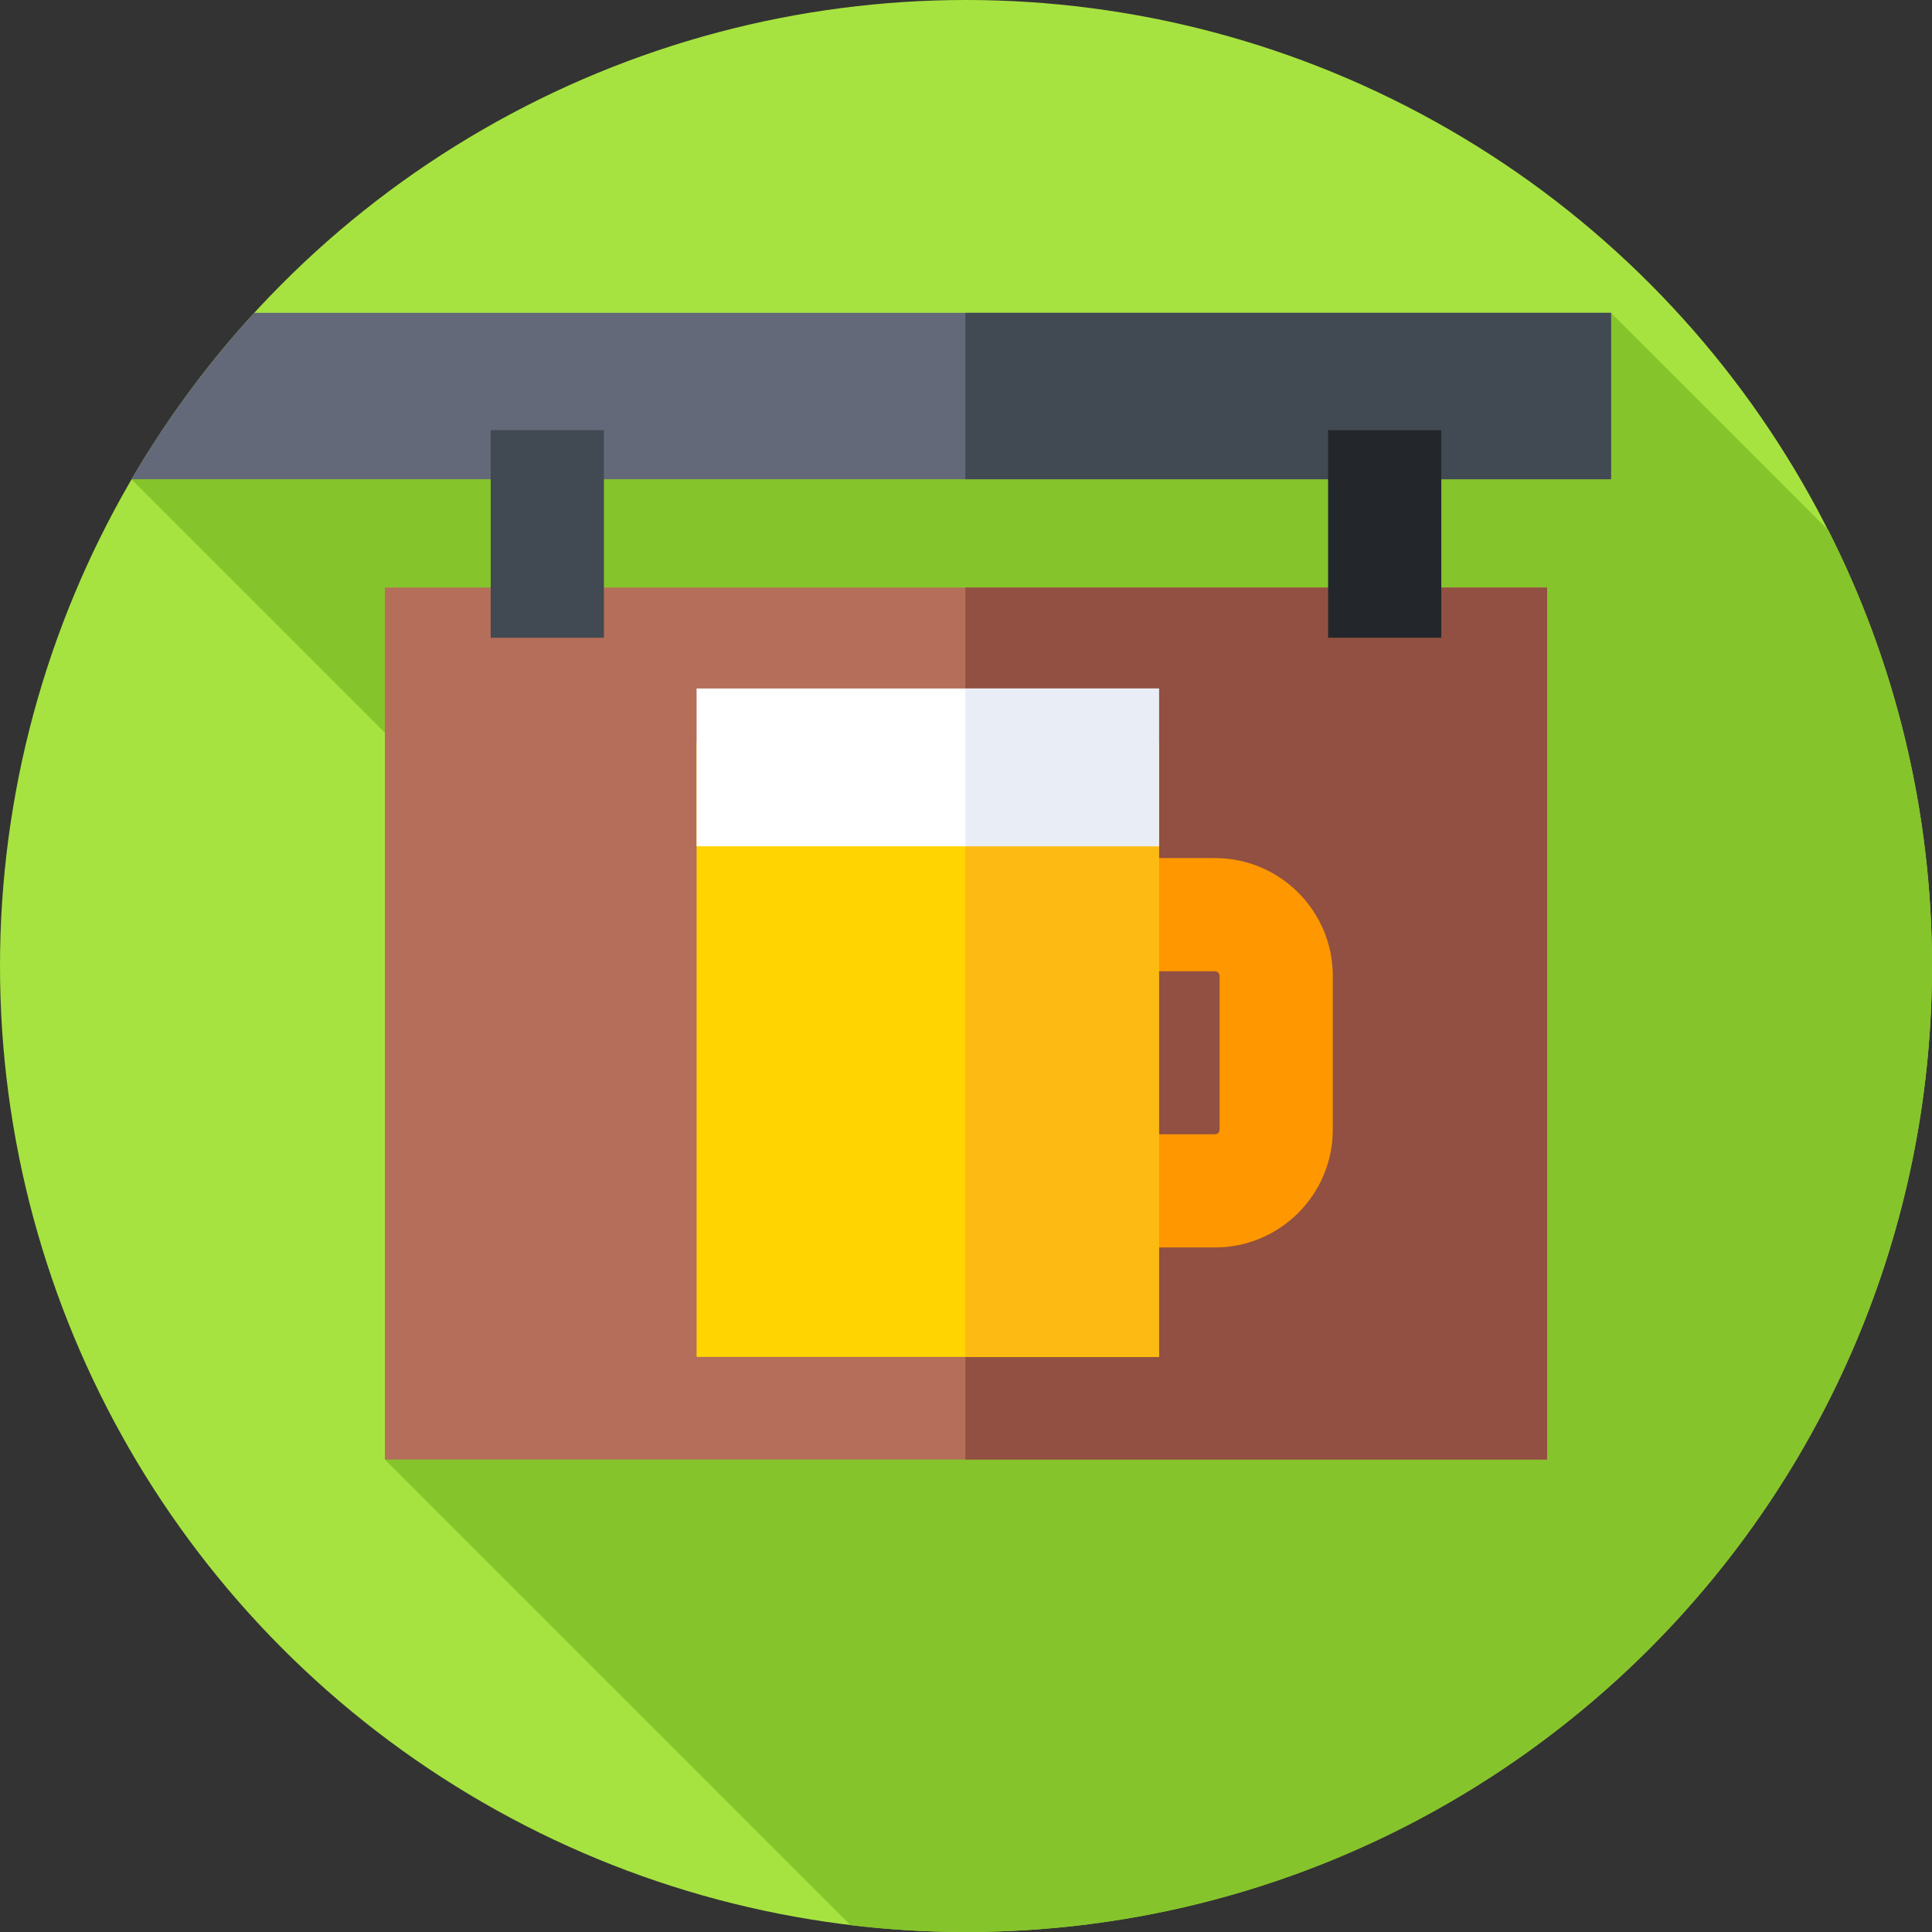 <svg id="Capa_1" enable-background="new 0 0 512 512" height="512" viewBox="0 0 512 512" width="512" xmlns="http://www.w3.org/2000/svg"><rect x="0" y="0" width="512" height="512" fill="#333333" stroke="none"/><circle cx="256" cy="256" fill="#a7e340" r="256"/><path d="m512 256c0-41.563-9.905-80.813-27.483-115.517l-57.575-57.575-392.112 44.092 201.673 201.673-134.503 58.118 123.398 123.398c10.034 1.196 20.246 1.811 30.602 1.811 141.385 0 256-114.615 256-256z" fill="#86c42b"/><path d="m102 155.709h308v231.083h-308z" fill="#b46e5a"/><path d="m255.839 155.709h154.161v231.083h-154.161z" fill="#915041"/><path d="m34.83 127h392.111v-44.093h-359.556c-12.351 13.452-23.282 28.229-32.555 44.093z" fill="#636978"/><path d="m255.839 82.907h171.102v44.093h-171.102z" fill="#414952"/><path d="m321.974 330.592h-18.885c-17.222 0-31.233-14.011-31.233-31.233v-40.732c0-17.222 14.012-31.232 31.233-31.232h18.885c17.222 0 31.232 14.011 31.232 31.232v40.732c0 17.222-14.011 31.233-31.232 31.233zm-18.885-73.197c-.68 0-1.233.553-1.233 1.232v40.732c0 .68.554 1.233 1.233 1.233h18.885c.68 0 1.232-.553 1.232-1.233v-40.732c0-.68-.553-1.232-1.232-1.232z" fill="#ff9700"/><path d="m184.604 196.755h122.522v162.84h-122.522z" fill="#ffd400"/><path d="m255.839 196.755h51.287v162.841h-51.287z" fill="#fdba12"/><path d="m184.604 182.457h122.522v41.816h-122.522z" fill="#fff"/><path d="m255.839 182.457h51.287v41.816h-51.287z" fill="#e9edf5"/><path d="m130.04 114h30v55h-30z" fill="#414952"/><path d="m351.961 114h30v55h-30z" fill="#23272b"/></svg>